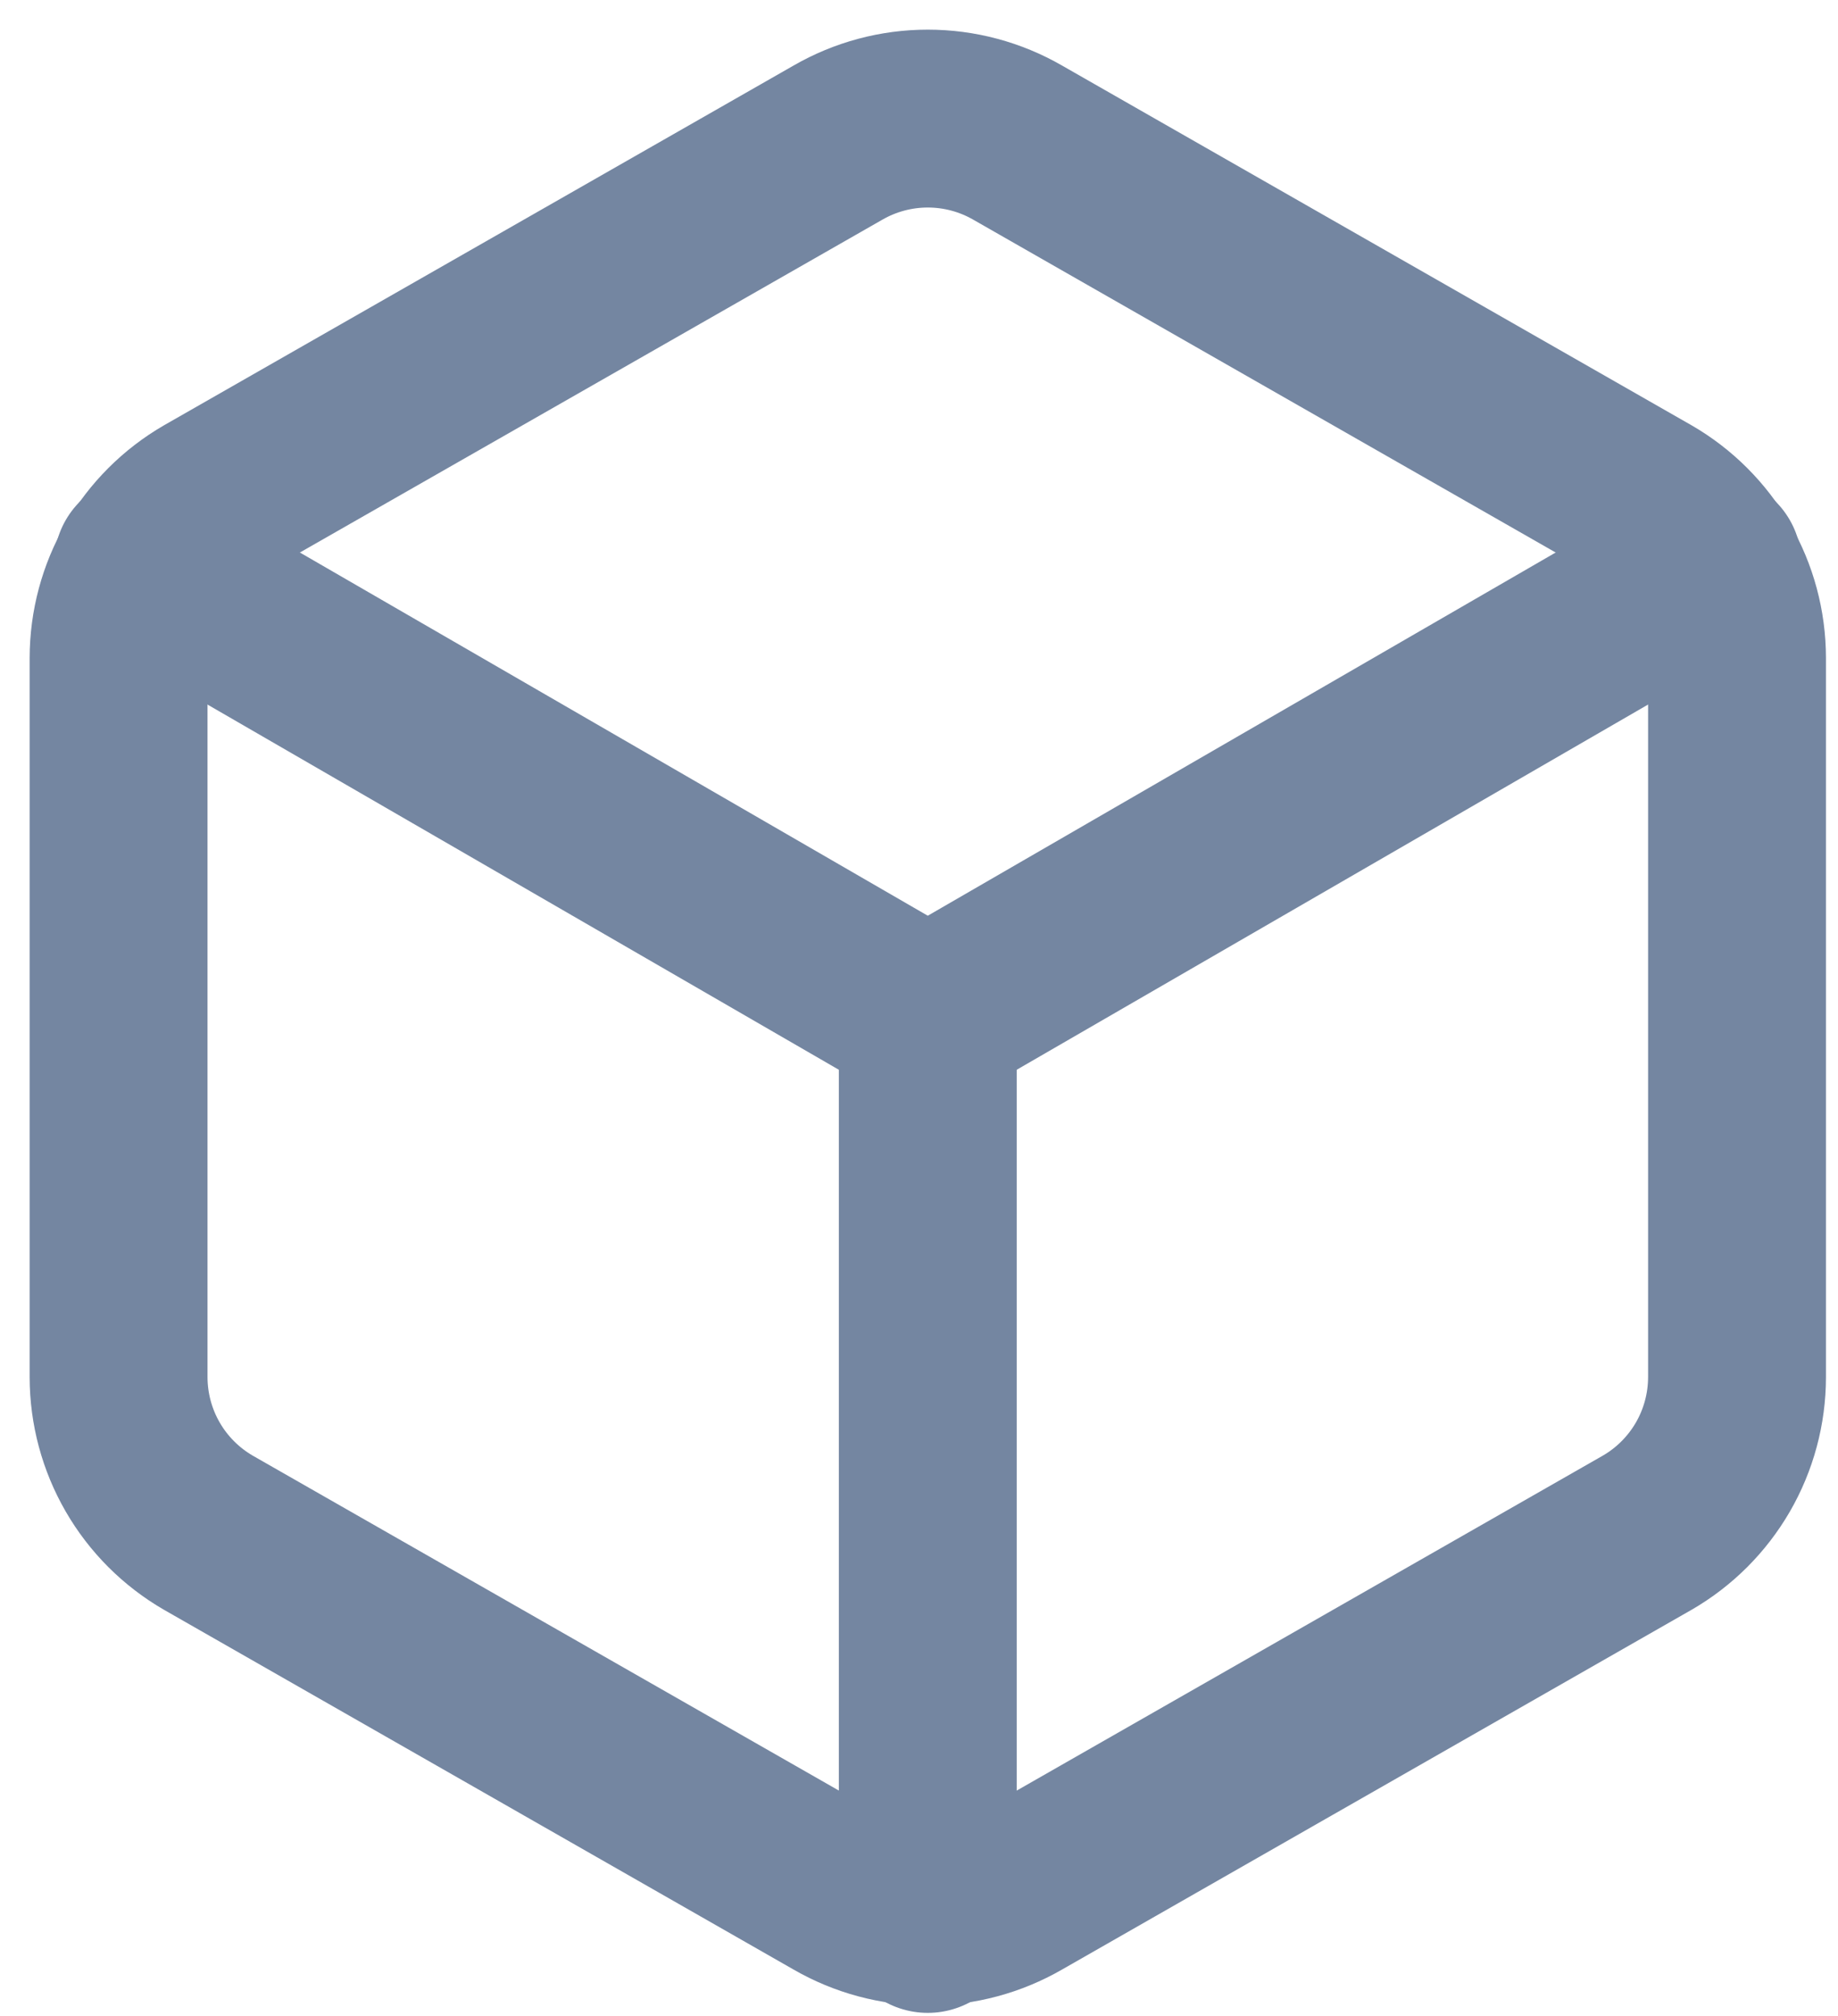 <svg width="31" height="34" viewBox="0 0 31 34" fill="none" xmlns="http://www.w3.org/2000/svg">
<path d="M29.297 23.228V11.096C29.296 10.564 29.156 10.041 28.89 9.581C28.623 9.121 28.241 8.738 27.78 8.472L17.165 2.406C16.704 2.14 16.181 2 15.648 2C15.116 2 14.593 2.14 14.132 2.406L3.516 8.472C3.056 8.738 2.673 9.121 2.407 9.581C2.141 10.041 2.001 10.564 2 11.096V23.228C2.001 23.759 2.141 24.282 2.407 24.742C2.673 25.203 3.056 25.585 3.516 25.851L14.132 31.917C14.593 32.183 15.116 32.324 15.648 32.324C16.181 32.324 16.704 32.183 17.165 31.917L27.78 25.851C28.241 25.585 28.623 25.203 28.89 24.742C29.156 24.282 29.296 23.759 29.297 23.228Z" stroke="#7486A1" stroke-width="3" stroke-linecap="round" stroke-linejoin="round"/>
<path d="M2.409 9.519L15.648 17.177L28.887 9.519" stroke="#7486A1" stroke-width="3" stroke-linecap="round" stroke-linejoin="round"/>
<path d="M15.648 32.448V17.162" stroke="#7486A1" stroke-width="3" stroke-linecap="round" stroke-linejoin="round"/>
</svg>
